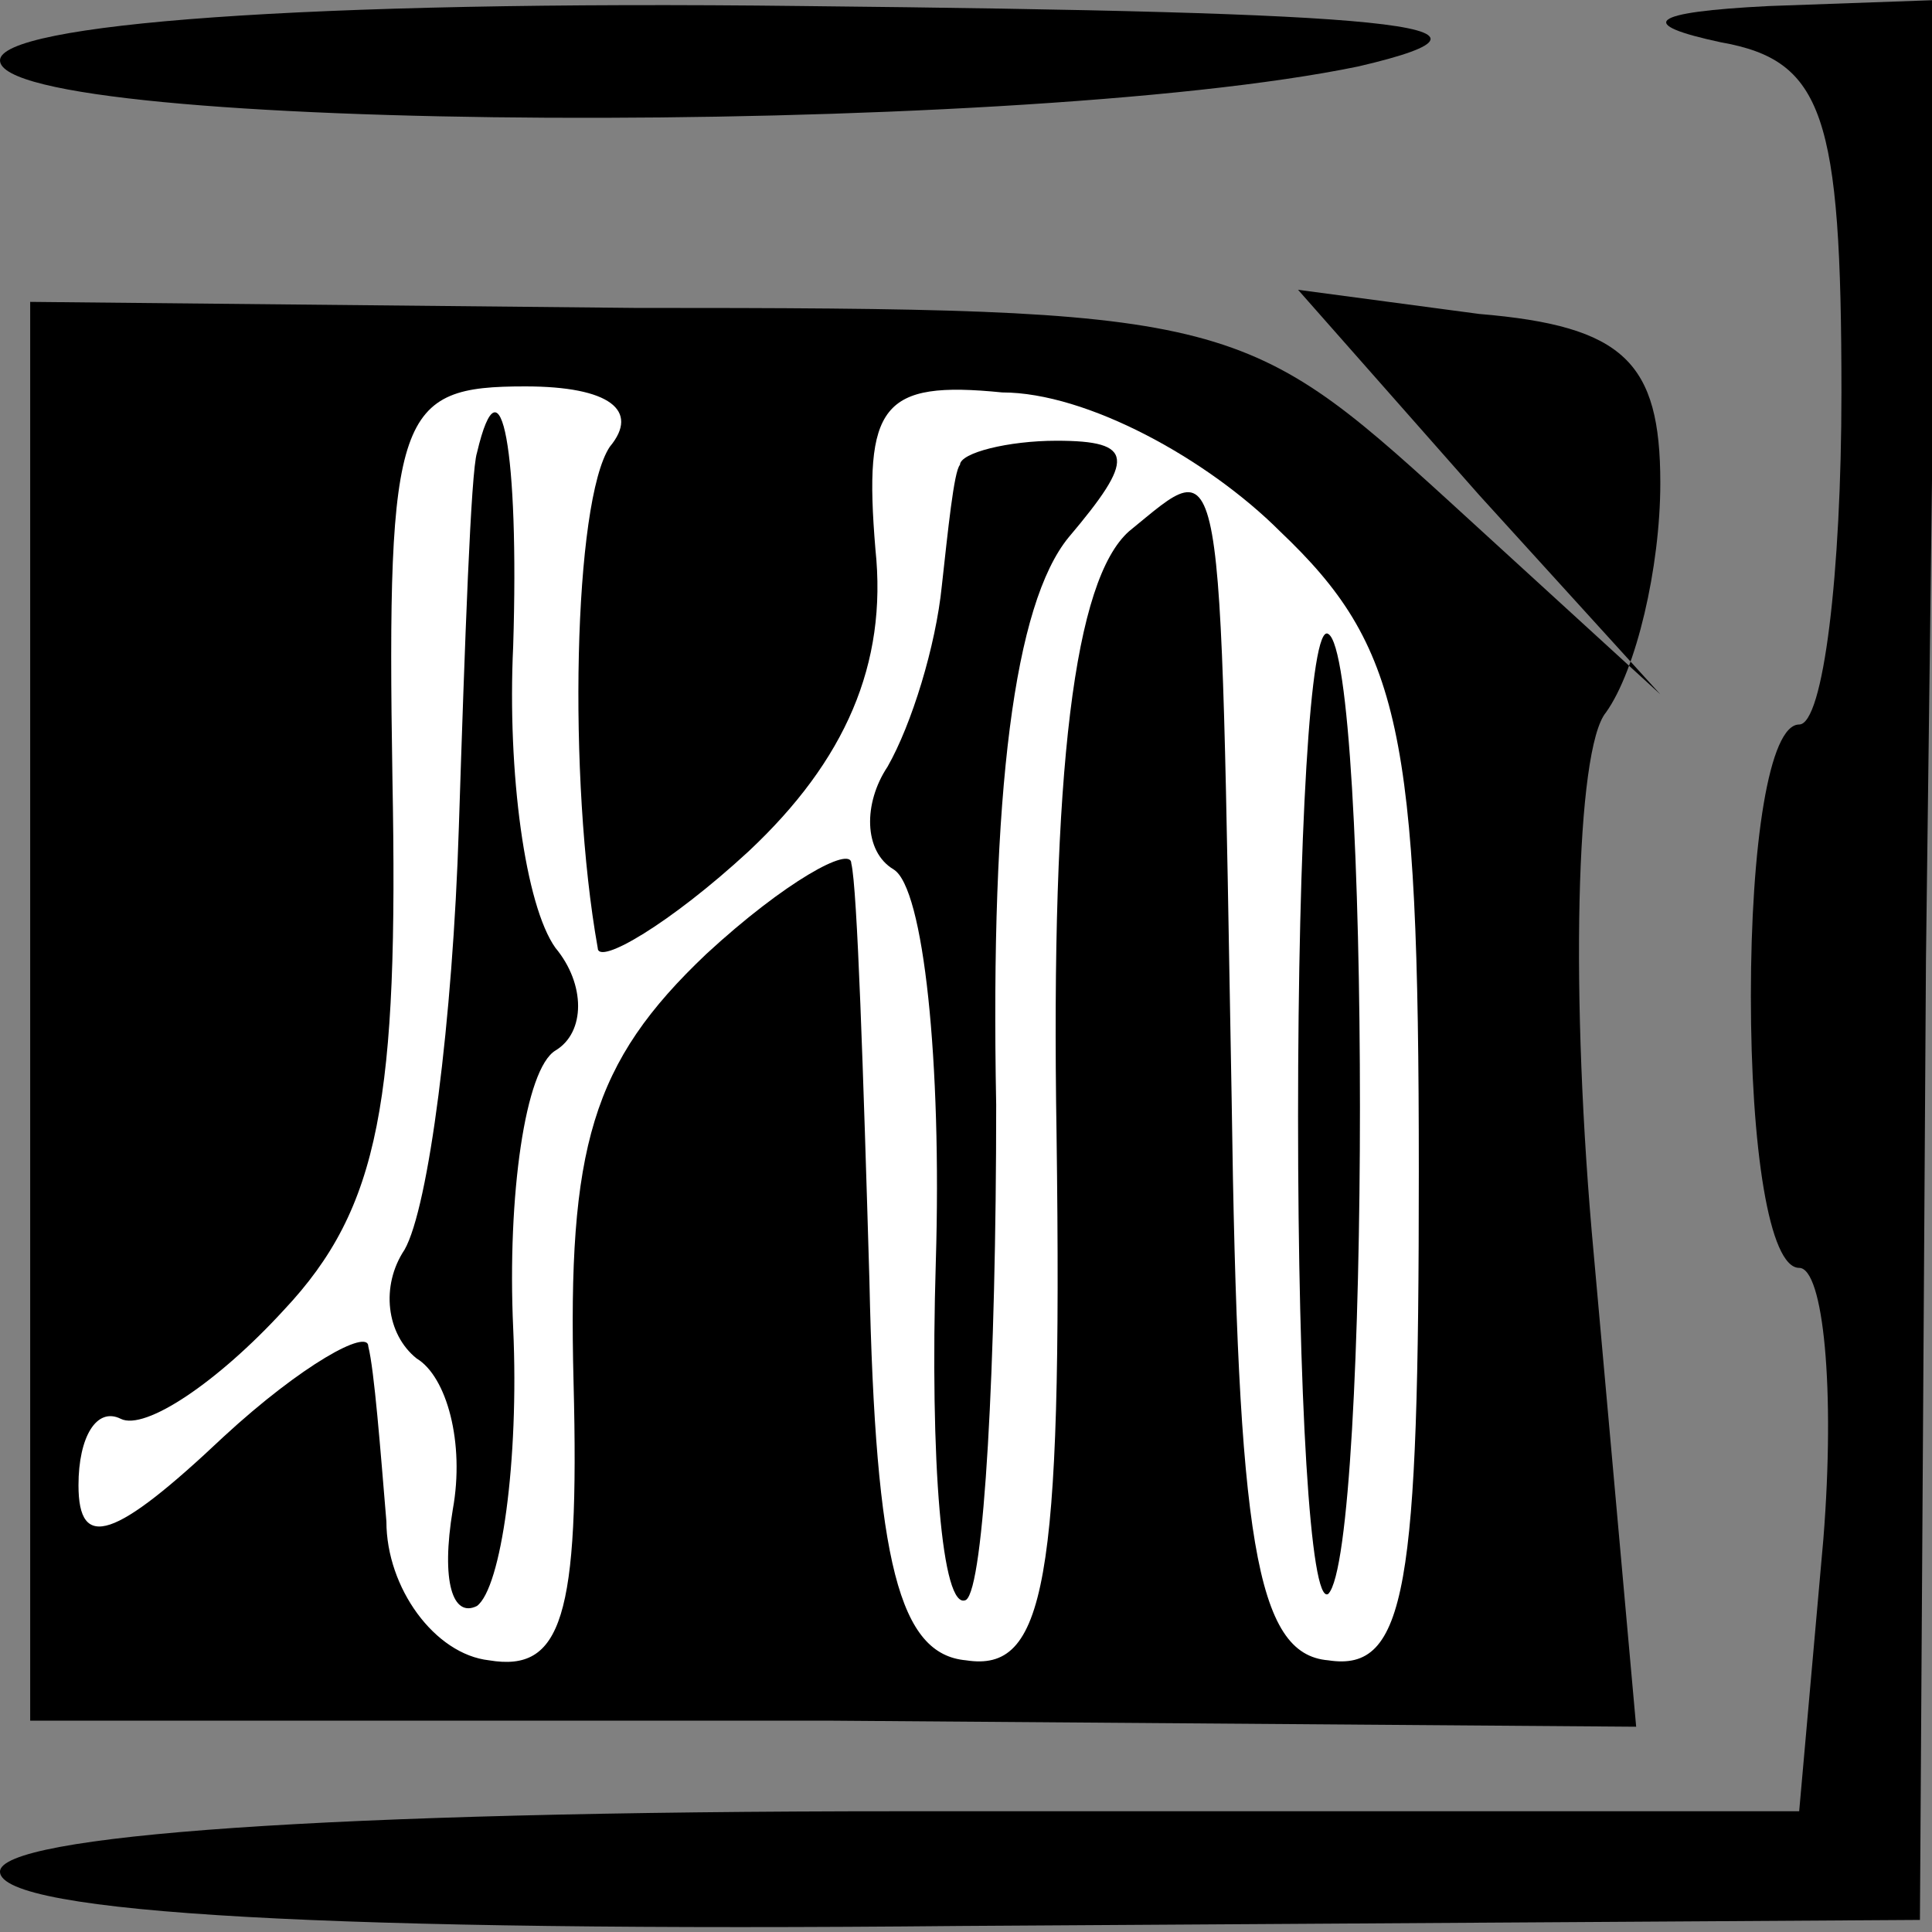<?xml version="1.0" standalone="no"?>
<!DOCTYPE svg PUBLIC "-//W3C//DTD SVG 20010904//EN"
 "http://www.w3.org/TR/2001/REC-SVG-20010904/DTD/svg10.dtd">
<svg version="1.0" xmlns="http://www.w3.org/2000/svg"
 width="32pt" height="32pt" viewBox="0 0 32 32"
 preserveAspectRatio="xMidYMid meet">
<rect x="0" y="0" width="32" height="32" fill="#808080" stroke="none"/>
<g transform="translate(0,32) scale(0.1,-0.1)"
fill="#000000" stroke="none">
<path fill="#000000" stroke="none" d="M0 310 c0 -12 167 -13 225 -1 30 7 5 9
-92 10 -83 1 -133 -3 -133 -9z"/>
<path fill="#000000" stroke="none" d="M285 313 c17 -3 20 -12 20 -58 0 -30
-3 -55 -7 -55 -5 0 -8 -20 -8 -45 0 -25 3 -45 8 -45 4 0 6 -20 4 -45 l-4 -45
-149 0 c-95 0 -149 -4 -149 -10 0 -7 56 -10 159 -9 l159 1 1 159 2 159 -28 -1
c-20 -1 -22 -3 -8 -6z"/>
<path fill="#000000" stroke="none" d="M5 152 l0 -117 133 0 133 -1 -7 78 c-4
43 -3 84 2 90 5 7 9 24 9 38 0 20 -6 26 -30 28 l-30 4 30 -34 30 -33 -35 32
c-34 31 -37 32 -135 32 l-100 1 0 -118z"/>
<path fill="#ffffff" stroke="none" d="M101 246 c-6 -9 -7 -55 -2 -83 0 -3 12
4 25 16 16 15 23 31 21 50 -2 24 1 28 21 26 14 0 34 -11 46 -23 20 -19 23 -33
23 -106 0 -69 -2 -83 -15 -81 -12 1 -15 20 -16 93 -2 111 -1 107 -17 94 -9 -8
-13 -39 -12 -100 1 -75 -2 -89 -15 -87 -11 1 -15 16 -16 63 -1 34 -2 65 -3 69
0 3 -11 -3 -24 -15 -19 -18 -23 -32 -22 -71 1 -39 -2 -48 -14 -46 -9 1 -17 12
-17 23 -1 12 -2 25 -3 29 0 3 -11 -3 -24 -15 -18 -17 -24 -19 -24 -8 0 8 3 13
7 11 4 -2 16 6 27 18 16 17 19 35 18 88 -1 61 1 65 22 65 14 0 19 -4 14 -10z"/>
<path fill="#000000" stroke="none" d="M79 245 c-1 -3 -2 -31 -3 -62 -1 -32
-5 -63 -9 -70 -4 -6 -3 -14 2 -18 5 -3 8 -14 6 -25 -2 -12 0 -18 4 -16 4 3 7
24 6 46 -1 22 2 43 7 46 5 3 5 11 0 17 -5 7 -8 29 -7 50 1 32 -2 49 -6 32z"/>
<path fill="#000000" stroke="none" d="M159 243 c-1 -1 -2 -11 -3 -20 -1 -10
-5 -23 -9 -30 -4 -6 -4 -14 1 -17 5 -3 8 -32 7 -65 -1 -33 1 -58 5 -56 3 2 5
39 5 82 -1 52 3 83 12 94 11 13 11 16 -2 16 -8 0 -16 -2 -16 -4z"/>
<path fill="#000000" stroke="none" d="M215 135 c0 -46 2 -81 5 -79 7 7 7 155
0 159 -3 2 -5 -34 -5 -80z"/>
</g>
</svg>
